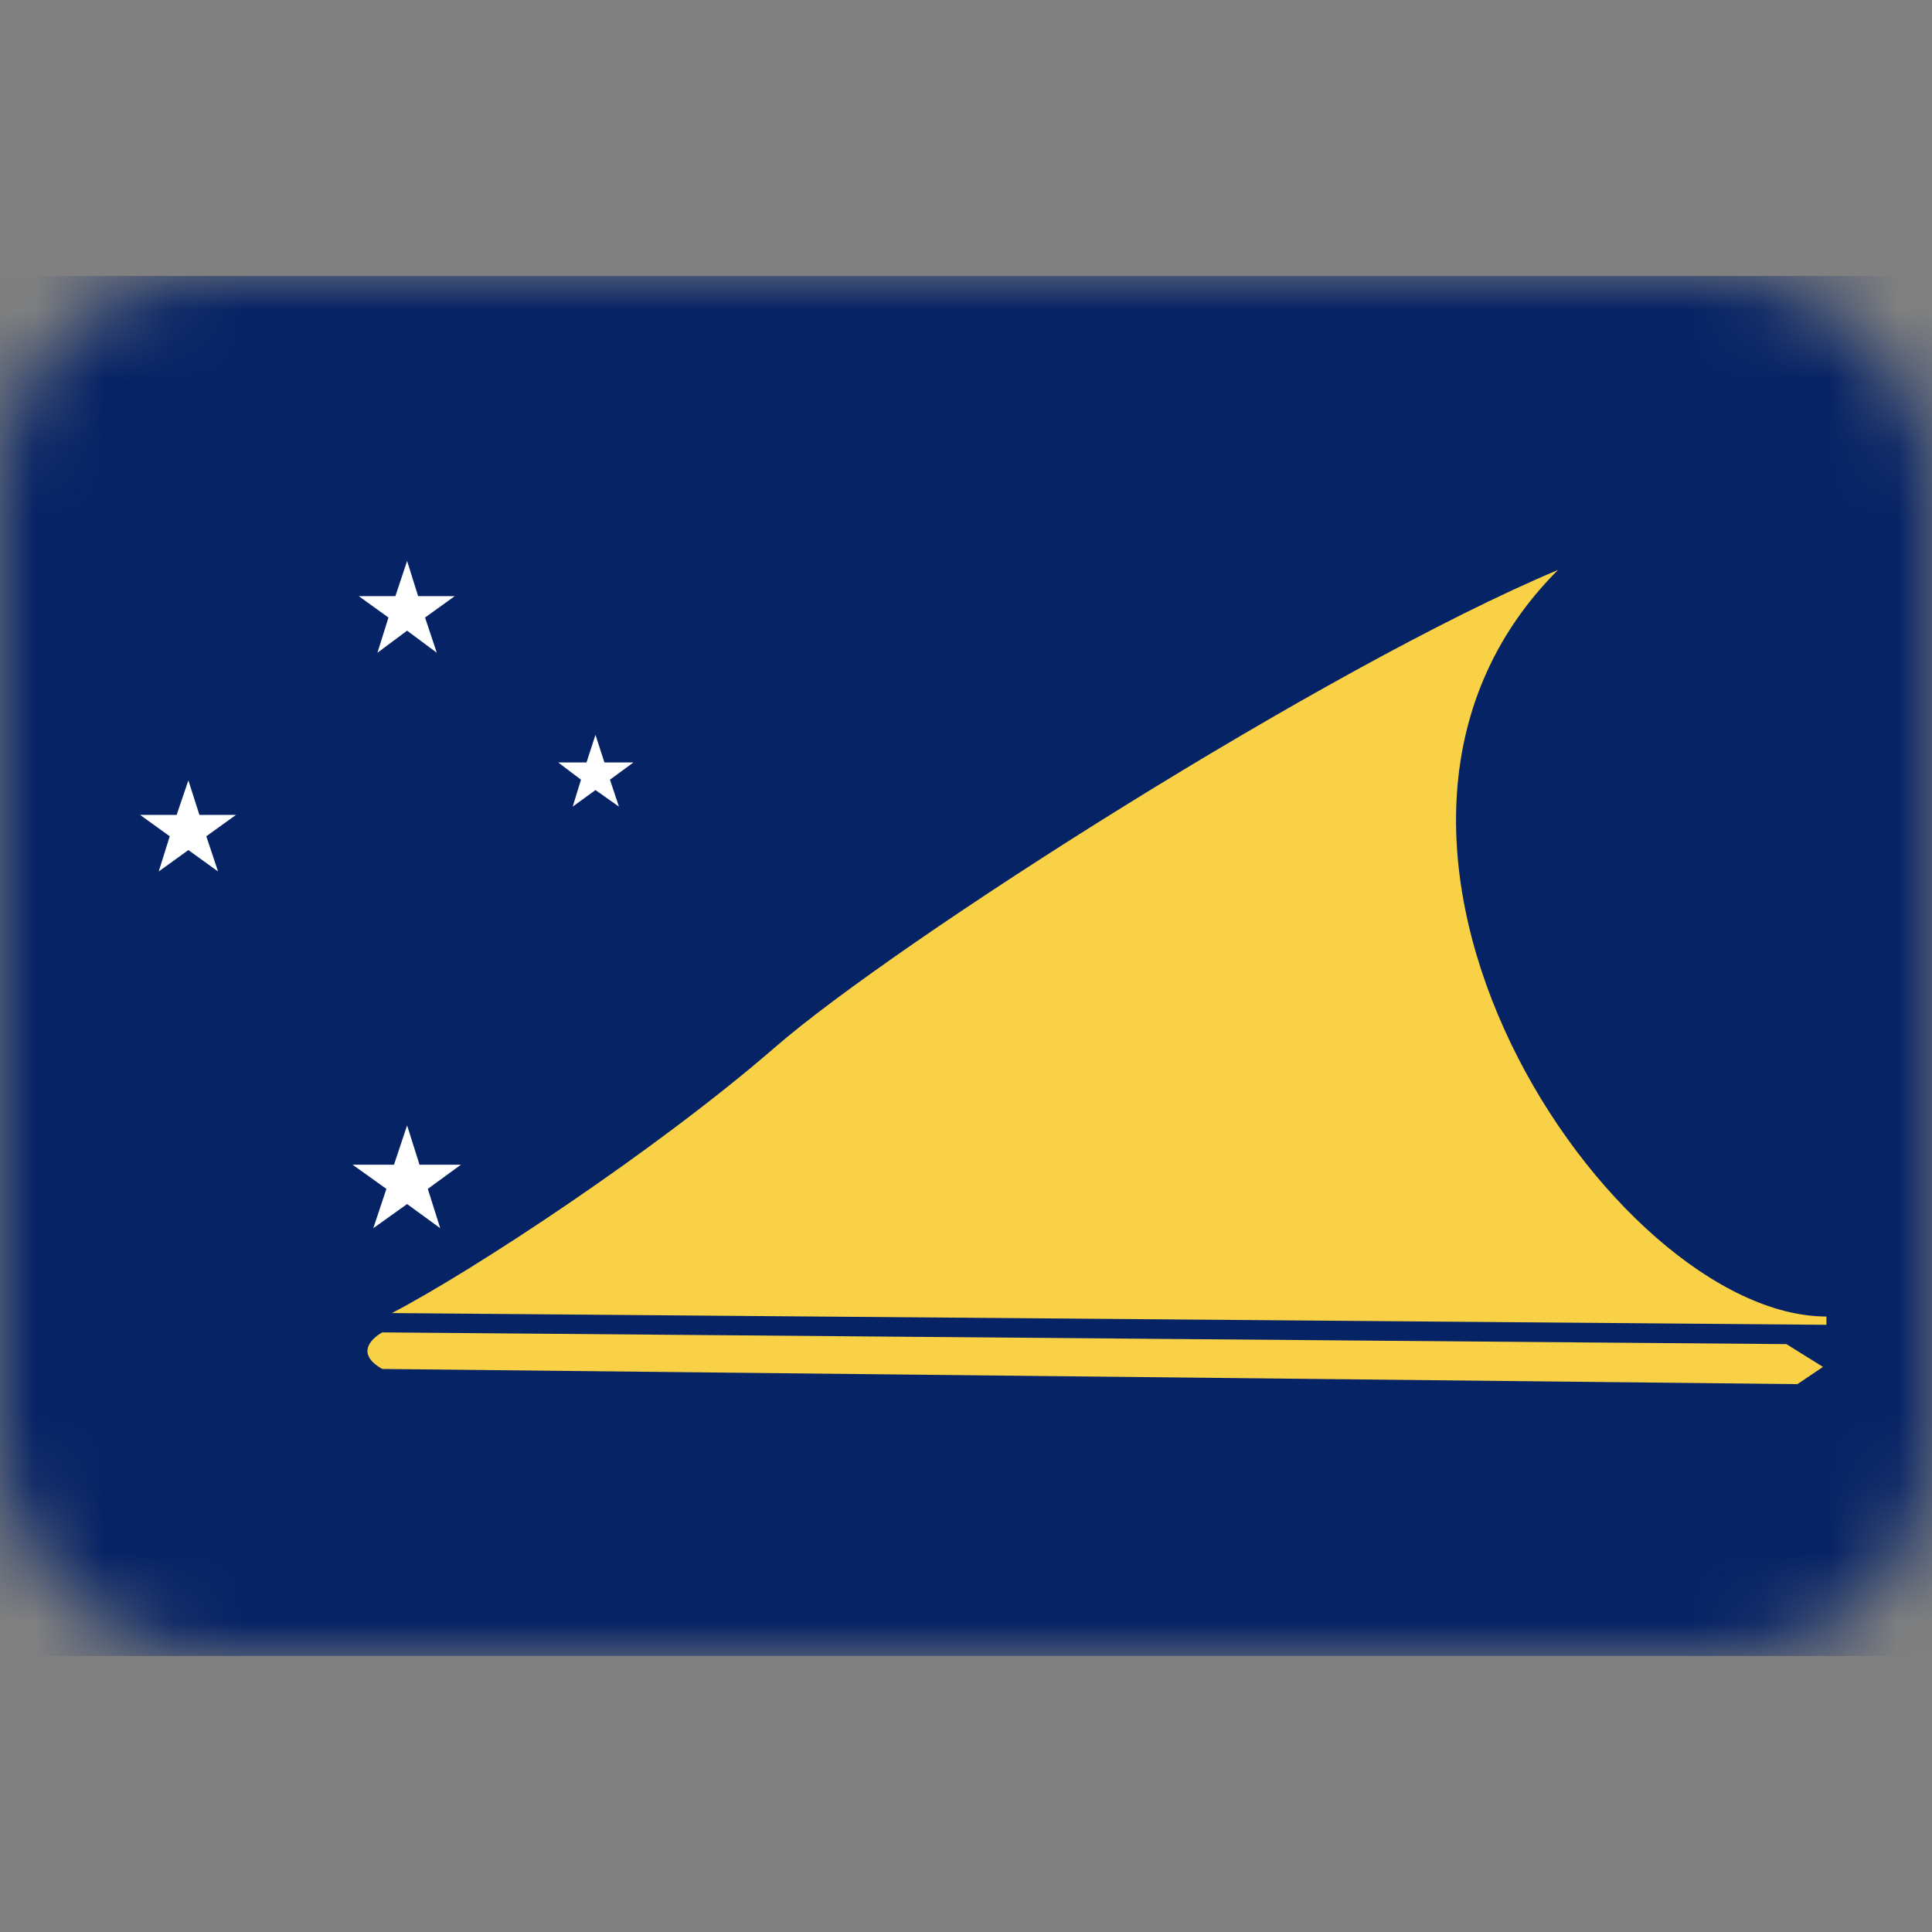 <svg xmlns="http://www.w3.org/2000/svg" fill="none" viewBox="0 0 28 28" focusable="false"><rect x="0" y="0" width="28" height="28" fill="#808080" stroke="none"/><path fill="none" d="M0 0h28v28H0z"/><mask id="Tokelau_svg__a" width="28" height="20" x="0" y="4" mask-type="alpha" maskUnits="userSpaceOnUse"><rect width="28" height="20" y="4" fill="#062365" rx="3"/></mask><g mask="url(#Tokelau_svg__a)"><path fill="#062365" d="M0 4h28v20H0z"/></g><g mask="url(#Tokelau_svg__a)"><path fill="#f8d147" fill-rule="evenodd" d="m5.54 19.84 20.51.22.37-.25-.53-.33-20.35-.17c-.16.09-.39.31 0 .53"/></g><g mask="url(#Tokelau_svg__a)"><path fill="#f8d147" fill-rule="evenodd" d="m5.68 19.03 20.79.17v-.12c-3.11 0-7.78-6.93-3.89-10.82-3.36 1.41-9.59 5.39-11.35 6.92-1.73 1.5-4.38 3.24-5.55 3.85"/></g><g mask="url(#Tokelau_svg__a)"><path fill="#fff" d="m5.9 8.13-.17.51H5.2l.43.31-.16.51.43-.32.43.32-.17-.51.43-.31h-.53z"/></g><g mask="url(#Tokelau_svg__a)"><path fill="#fff" d="m5.9 16.31-.19.57h-.6l.49.35-.19.57.49-.35.48.35-.18-.57.48-.35h-.6z"/></g><g mask="url(#Tokelau_svg__a)"><path fill="#fff" d="m2.73 11.31-.17.5h-.53l.43.31-.16.51.43-.31.43.31-.17-.51.43-.31h-.53z"/></g><g mask="url(#Tokelau_svg__a)"><path fill="#fff" d="m8.63 10.65-.13.4h-.41l.33.25-.12.39.33-.24.34.24-.13-.39.34-.25h-.42z"/></g></svg>
